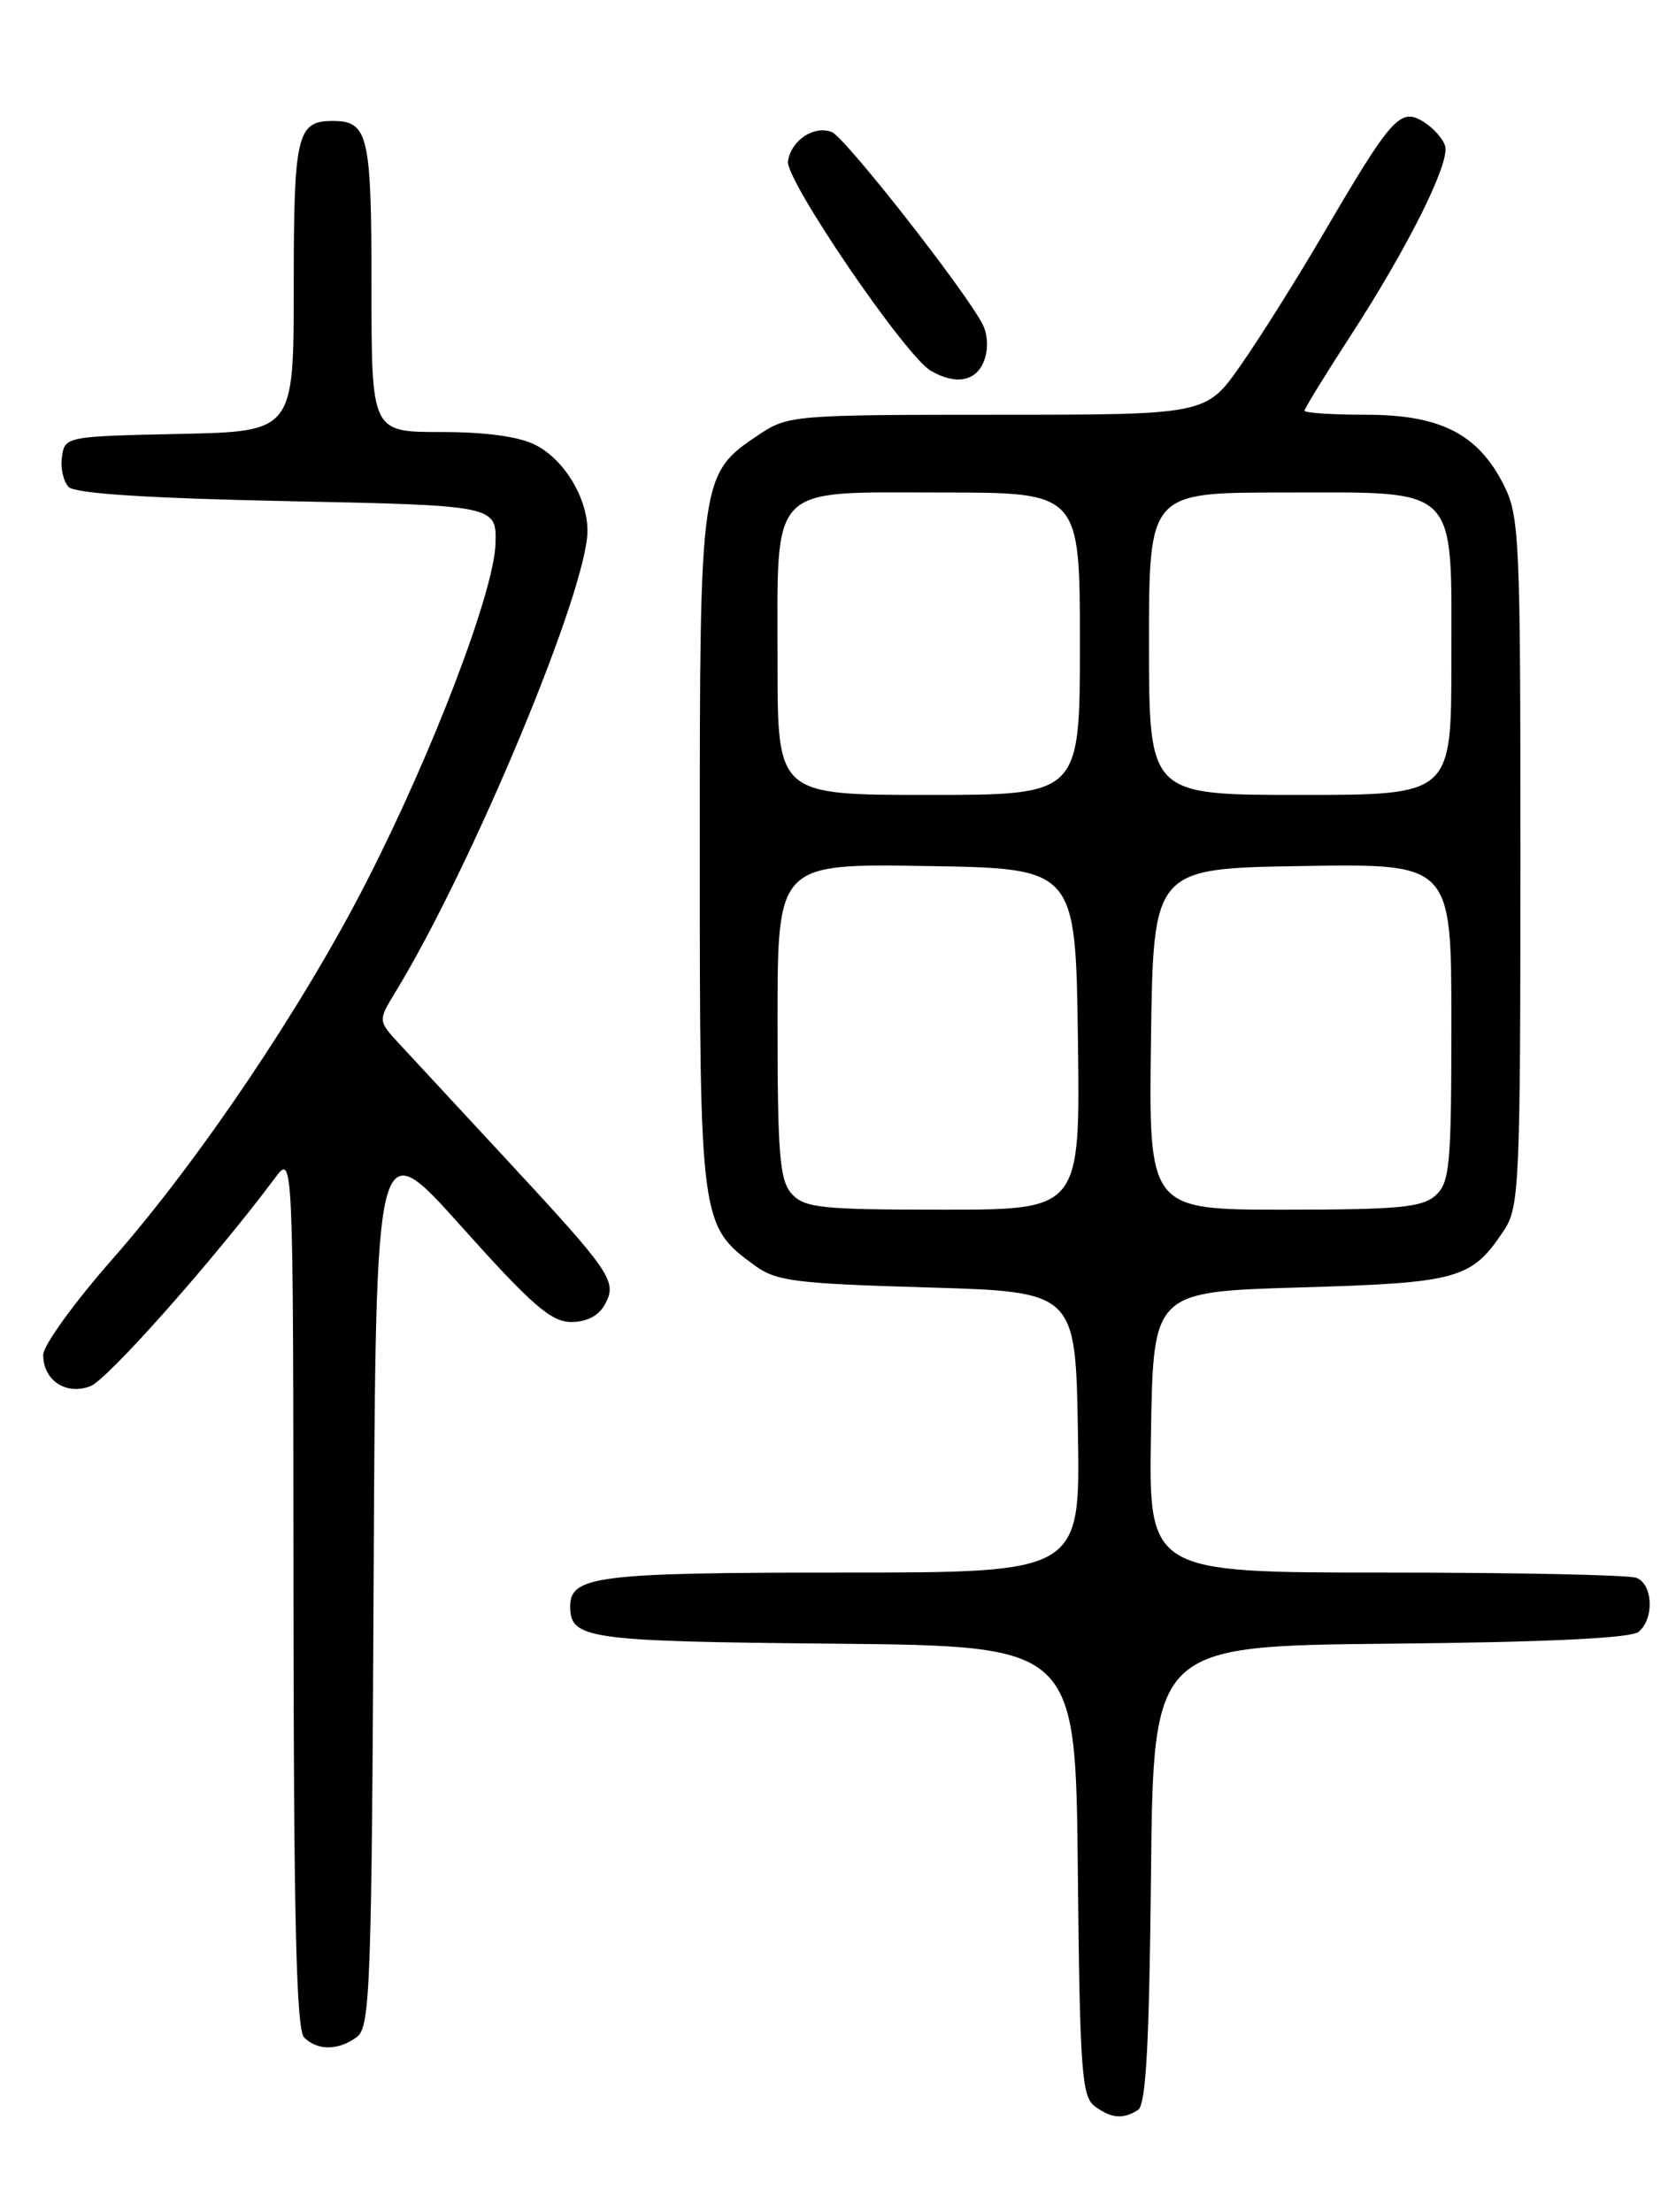 <?xml version="1.0" encoding="UTF-8" standalone="no"?>
<!DOCTYPE svg PUBLIC "-//W3C//DTD SVG 1.1//EN" "http://www.w3.org/Graphics/SVG/1.1/DTD/svg11.dtd" >
<svg xmlns="http://www.w3.org/2000/svg" xmlns:xlink="http://www.w3.org/1999/xlink" version="1.1" viewBox="0 0 194 256">
 <g >
 <path fill="currentColor"
d=" M 131.73 244.19 C 132.65 243.60 133.03 236.58 133.23 216.95 C 133.50 190.50 133.50 190.50 160.92 190.23 C 179.10 190.06 188.78 189.59 189.67 188.86 C 191.50 187.34 191.34 183.35 189.42 182.61 C 188.55 182.27 175.49 182.00 160.39 182.00 C 132.95 182.00 132.95 182.00 133.23 165.75 C 133.50 149.50 133.50 149.50 150.50 149.00 C 168.92 148.46 170.35 148.05 174.14 142.31 C 175.86 139.69 175.99 136.74 175.99 99.71 C 176.00 62.10 175.89 59.71 174.03 56.06 C 171.04 50.20 166.70 48.00 158.13 48.00 C 154.21 48.00 151.00 47.79 151.00 47.53 C 151.00 47.28 153.42 43.34 156.38 38.78 C 162.93 28.69 167.76 19.03 167.29 16.97 C 167.10 16.13 165.97 14.84 164.78 14.10 C 162.09 12.42 161.10 13.52 153.21 27.00 C 150.15 32.23 145.84 39.09 143.63 42.25 C 139.61 48.00 139.61 48.00 115.45 48.00 C 92.00 48.00 91.20 48.07 87.90 50.27 C 81.02 54.86 81.00 55.01 81.00 98.50 C 81.00 141.44 81.05 141.83 87.32 146.43 C 89.84 148.28 91.98 148.55 107.32 149.00 C 124.50 149.50 124.50 149.50 124.77 165.75 C 125.05 182.00 125.05 182.00 97.46 182.00 C 69.18 182.00 66.00 182.40 66.00 185.91 C 66.00 189.69 67.92 189.96 96.58 190.23 C 124.50 190.50 124.50 190.50 124.76 216.50 C 124.99 239.52 125.21 242.64 126.70 243.75 C 128.63 245.18 129.98 245.30 131.73 244.19 Z  M 41.31 235.75 C 42.85 234.61 43.02 229.98 43.25 182.69 C 43.50 130.88 43.50 130.88 53.40 141.94 C 61.56 151.05 63.80 153.00 66.12 153.00 C 67.94 153.00 69.32 152.27 70.04 150.93 C 71.46 148.27 70.80 147.32 58.45 134.00 C 53.10 128.22 47.60 122.29 46.23 120.82 C 43.75 118.13 43.75 118.13 45.77 114.82 C 54.69 100.17 68.00 68.22 68.00 61.44 C 68.00 57.65 65.34 53.23 62.03 51.52 C 60.12 50.53 56.29 50.00 51.05 50.00 C 43.00 50.00 43.00 50.00 43.00 33.20 C 43.00 15.57 42.63 14.00 38.50 14.00 C 34.37 14.00 34.00 15.57 34.00 33.17 C 34.00 49.94 34.00 49.94 20.75 50.22 C 7.67 50.50 7.50 50.53 7.17 52.87 C 6.98 54.17 7.34 55.74 7.96 56.37 C 8.72 57.12 17.21 57.67 33.30 58.00 C 57.50 58.50 57.50 58.50 57.35 63.00 C 57.15 68.57 50.07 87.12 42.42 102.06 C 35.04 116.50 23.08 134.26 13.06 145.67 C 8.62 150.71 5.00 155.72 5.00 156.80 C 5.00 159.77 7.66 161.52 10.48 160.42 C 12.48 159.64 24.88 145.65 31.84 136.32 C 33.94 133.50 33.94 133.50 33.97 184.05 C 33.99 222.00 34.30 234.90 35.20 235.80 C 36.75 237.35 39.17 237.33 41.31 235.75 Z  M 113.91 41.75 C 114.42 40.40 114.35 38.70 113.72 37.50 C 111.63 33.49 97.79 15.86 96.28 15.28 C 94.21 14.48 91.57 16.24 91.21 18.66 C 90.88 20.81 104.78 41.19 107.74 42.91 C 110.62 44.59 113.01 44.15 113.91 41.75 Z  M 91.65 138.17 C 90.24 136.61 90.00 133.67 90.00 118.15 C 90.00 99.95 90.00 99.95 107.25 100.23 C 124.50 100.50 124.50 100.50 124.77 120.25 C 125.04 140.00 125.04 140.00 109.18 140.00 C 95.08 140.00 93.13 139.80 91.65 138.17 Z  M 133.23 120.25 C 133.50 100.50 133.50 100.50 150.75 100.23 C 168.00 99.95 168.00 99.95 168.00 118.32 C 168.00 134.85 167.82 136.86 166.17 138.35 C 164.63 139.74 161.85 140.00 148.65 140.00 C 132.96 140.00 132.96 140.00 133.23 120.25 Z  M 90.00 76.72 C 90.00 55.75 88.79 57.00 109.06 57.00 C 125.00 57.00 125.00 57.00 125.00 74.50 C 125.00 92.00 125.00 92.00 107.50 92.00 C 90.00 92.00 90.00 92.00 90.00 76.72 Z  M 133.00 74.50 C 133.00 57.00 133.00 57.00 148.50 57.00 C 169.10 57.00 168.00 55.90 168.00 76.50 C 168.00 92.00 168.00 92.00 150.50 92.00 C 133.00 92.00 133.00 92.00 133.00 74.50 Z "/>
</g>
</svg>